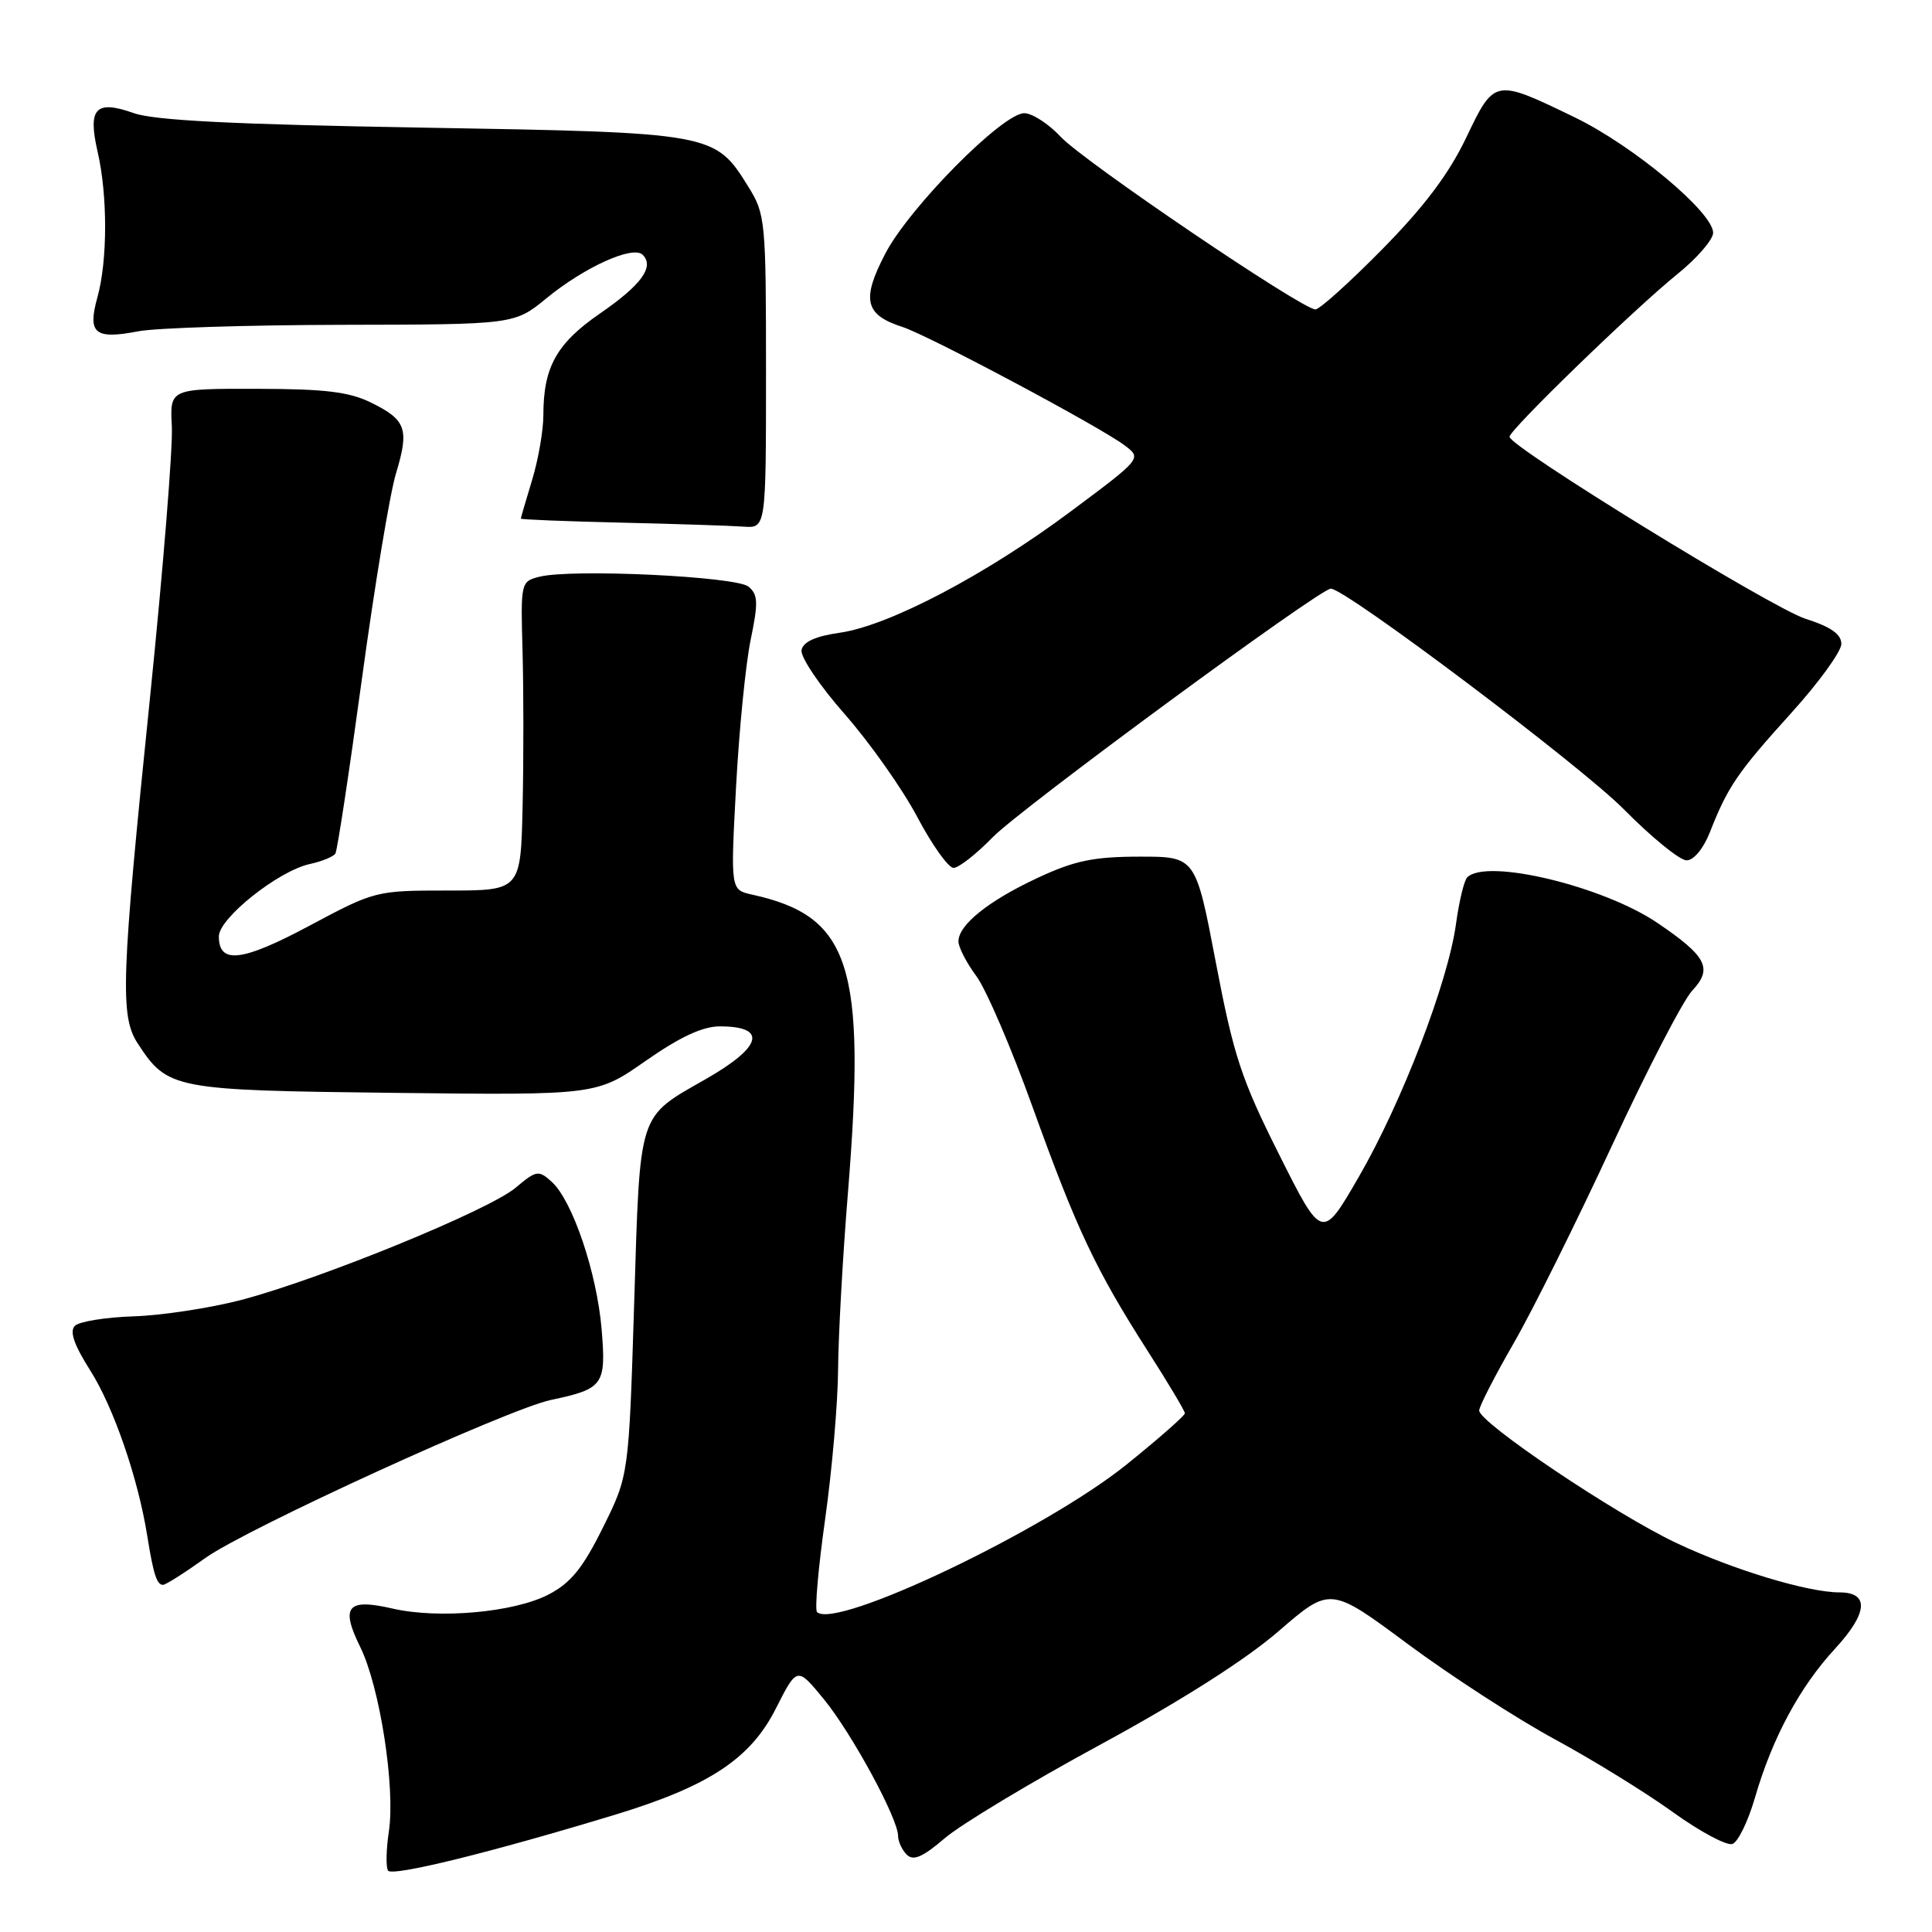 <?xml version="1.0" encoding="UTF-8" standalone="no"?>
<!DOCTYPE svg PUBLIC "-//W3C//DTD SVG 1.1//EN" "http://www.w3.org/Graphics/SVG/1.1/DTD/svg11.dtd" >
<svg xmlns="http://www.w3.org/2000/svg" xmlns:xlink="http://www.w3.org/1999/xlink" version="1.1" viewBox="0 0 256 256">
 <g >
 <path fill="currentColor"
d=" M 81.50 240.46 C 93.93 236.68 99.44 233.05 102.80 226.40 C 105.62 220.83 105.62 220.83 109.17 225.16 C 112.87 229.68 119.00 240.97 119.00 243.27 C 119.00 244.00 119.52 245.12 120.15 245.75 C 121.02 246.62 122.26 246.08 125.19 243.57 C 127.34 241.73 136.62 236.15 145.82 231.16 C 156.49 225.37 165.04 219.93 169.41 216.15 C 176.27 210.22 176.27 210.22 186.56 217.86 C 192.23 222.06 200.95 227.71 205.94 230.42 C 210.93 233.12 217.99 237.47 221.63 240.09 C 225.26 242.71 228.84 244.62 229.57 244.33 C 230.31 244.05 231.65 241.29 232.54 238.20 C 234.85 230.26 238.47 223.53 243.18 218.43 C 247.51 213.72 247.72 211.00 243.74 211.00 C 239.55 211.00 229.63 208.00 222.14 204.46 C 214.11 200.68 196.00 188.51 196.00 186.90 C 196.00 186.36 198.05 182.36 200.55 178.02 C 203.05 173.69 208.90 161.92 213.56 151.87 C 218.22 141.82 223.02 132.55 224.23 131.26 C 226.98 128.33 226.16 126.73 219.66 122.32 C 212.46 117.42 196.97 113.70 194.42 116.25 C 194.00 116.66 193.34 119.43 192.93 122.40 C 191.89 130.10 185.75 146.09 180.06 155.92 C 175.19 164.35 175.19 164.35 169.49 152.98 C 164.48 142.99 163.47 139.93 161.11 127.56 C 158.43 113.50 158.43 113.50 150.97 113.51 C 144.90 113.52 142.38 114.04 137.50 116.32 C 130.98 119.36 127.00 122.55 127.00 124.74 C 127.00 125.51 128.06 127.57 129.36 129.32 C 130.66 131.07 134.04 138.93 136.86 146.79 C 142.67 162.91 145.18 168.24 152.13 179.10 C 154.81 183.28 157.00 186.96 157.00 187.27 C 157.00 187.58 153.52 190.64 149.26 194.07 C 138.42 202.79 110.67 216.01 108.26 213.60 C 107.94 213.28 108.43 207.72 109.34 201.26 C 110.25 194.79 111.02 185.90 111.05 181.50 C 111.08 177.10 111.66 166.53 112.36 158.00 C 114.79 127.92 112.69 121.40 99.65 118.54 C 96.80 117.91 96.80 117.91 97.53 104.28 C 97.93 96.79 98.80 88.02 99.46 84.81 C 100.49 79.84 100.45 78.79 99.18 77.73 C 97.55 76.38 75.75 75.34 71.48 76.42 C 69.01 77.04 68.98 77.17 69.24 86.27 C 69.38 91.35 69.39 100.56 69.25 106.75 C 69.00 118.00 69.00 118.00 59.36 118.00 C 49.81 118.00 49.66 118.04 41.01 122.66 C 32.06 127.44 29.00 127.80 29.00 124.08 C 29.00 121.67 36.87 115.41 41.04 114.49 C 42.66 114.14 44.19 113.51 44.44 113.10 C 44.70 112.68 46.28 102.26 47.96 89.92 C 49.64 77.59 51.67 65.35 52.47 62.73 C 54.25 56.85 53.83 55.64 49.17 53.35 C 46.28 51.92 43.04 51.53 34.00 51.52 C 22.50 51.50 22.50 51.50 22.77 56.50 C 22.92 59.25 21.61 75.45 19.87 92.50 C 16.05 129.73 15.88 134.64 18.26 138.28 C 22.23 144.34 22.94 144.47 52.23 144.81 C 79.05 145.12 79.05 145.12 85.57 140.56 C 90.10 137.40 93.10 136.00 95.38 136.00 C 101.71 136.00 101.01 138.70 93.58 142.95 C 84.44 148.18 84.83 146.96 84.03 172.72 C 83.32 195.50 83.32 195.50 79.89 202.41 C 77.22 207.80 75.63 209.75 72.69 211.28 C 68.11 213.66 58.12 214.55 52.00 213.14 C 46.01 211.76 45.09 212.86 47.73 218.23 C 50.33 223.51 52.40 236.82 51.53 242.65 C 51.17 245.04 51.12 247.38 51.41 247.86 C 51.93 248.69 64.95 245.49 81.50 240.46 Z  M 27.20 206.45 C 32.57 202.59 67.32 186.70 73.00 185.50 C 79.97 184.03 80.33 183.52 79.72 176.14 C 79.08 168.61 75.86 159.09 73.10 156.59 C 71.36 155.02 71.08 155.06 68.31 157.39 C 64.78 160.36 42.48 169.48 32.00 172.24 C 27.88 173.32 21.45 174.30 17.73 174.42 C 14.01 174.54 10.49 175.11 9.92 175.68 C 9.19 176.41 9.81 178.21 11.97 181.61 C 15.05 186.47 18.30 195.89 19.51 203.50 C 20.33 208.62 20.78 210.00 21.60 210.00 C 21.96 210.00 24.48 208.40 27.20 206.45 Z  M 131.55 110.93 C 135.21 107.17 174.88 78.00 176.34 78.00 C 178.30 78.00 209.50 101.49 215.17 107.24 C 218.85 110.96 222.58 114.00 223.48 114.00 C 224.43 114.00 225.72 112.44 226.58 110.25 C 228.94 104.23 230.25 102.33 237.31 94.52 C 240.99 90.46 243.99 86.32 243.99 85.32 C 243.98 84.03 242.59 83.06 239.24 81.99 C 234.78 80.57 200.06 59.22 200.02 57.88 C 199.99 56.98 216.61 40.88 222.25 36.33 C 224.86 34.22 226.99 31.76 227.00 30.85 C 227.00 28.15 216.43 19.32 208.70 15.57 C 198.01 10.39 198.03 10.39 194.27 18.26 C 191.99 23.03 188.71 27.39 183.17 33.01 C 178.84 37.41 174.85 41.00 174.30 41.00 C 172.53 41.00 143.61 21.40 140.56 18.14 C 138.95 16.41 136.77 15.00 135.72 15.00 C 132.85 15.00 120.54 27.43 117.32 33.58 C 114.12 39.70 114.59 41.72 119.57 43.32 C 123.02 44.43 145.74 56.54 149.03 59.02 C 151.30 60.74 151.30 60.74 141.90 67.75 C 130.62 76.17 117.79 82.91 111.28 83.84 C 108.05 84.30 106.42 85.04 106.21 86.14 C 106.04 87.04 108.61 90.86 111.93 94.63 C 115.25 98.41 119.58 104.54 121.54 108.25 C 123.50 111.96 125.67 115.00 126.35 115.00 C 127.03 115.00 129.37 113.17 131.55 110.93 Z  M 101.50 49.25 C 101.50 29.22 101.42 28.37 99.15 24.73 C 94.72 17.60 94.58 17.57 56.00 16.91 C 31.00 16.49 20.46 15.96 17.73 14.99 C 12.67 13.20 11.61 14.33 12.93 20.09 C 14.27 25.88 14.26 34.53 12.91 39.39 C 11.57 44.20 12.55 45.01 18.32 43.90 C 20.62 43.45 32.77 43.07 45.33 43.04 C 68.16 43.00 68.16 43.00 72.41 39.52 C 77.46 35.38 83.88 32.48 85.16 33.76 C 86.75 35.35 84.98 37.77 79.47 41.56 C 73.75 45.51 72.00 48.65 72.00 54.99 C 72.00 57.02 71.33 60.89 70.51 63.59 C 69.69 66.29 69.02 68.60 69.01 68.72 C 69.00 68.84 74.96 69.08 82.25 69.25 C 89.54 69.42 96.85 69.66 98.50 69.78 C 101.50 70.00 101.50 70.00 101.50 49.25 Z "/>
</g>
</svg>